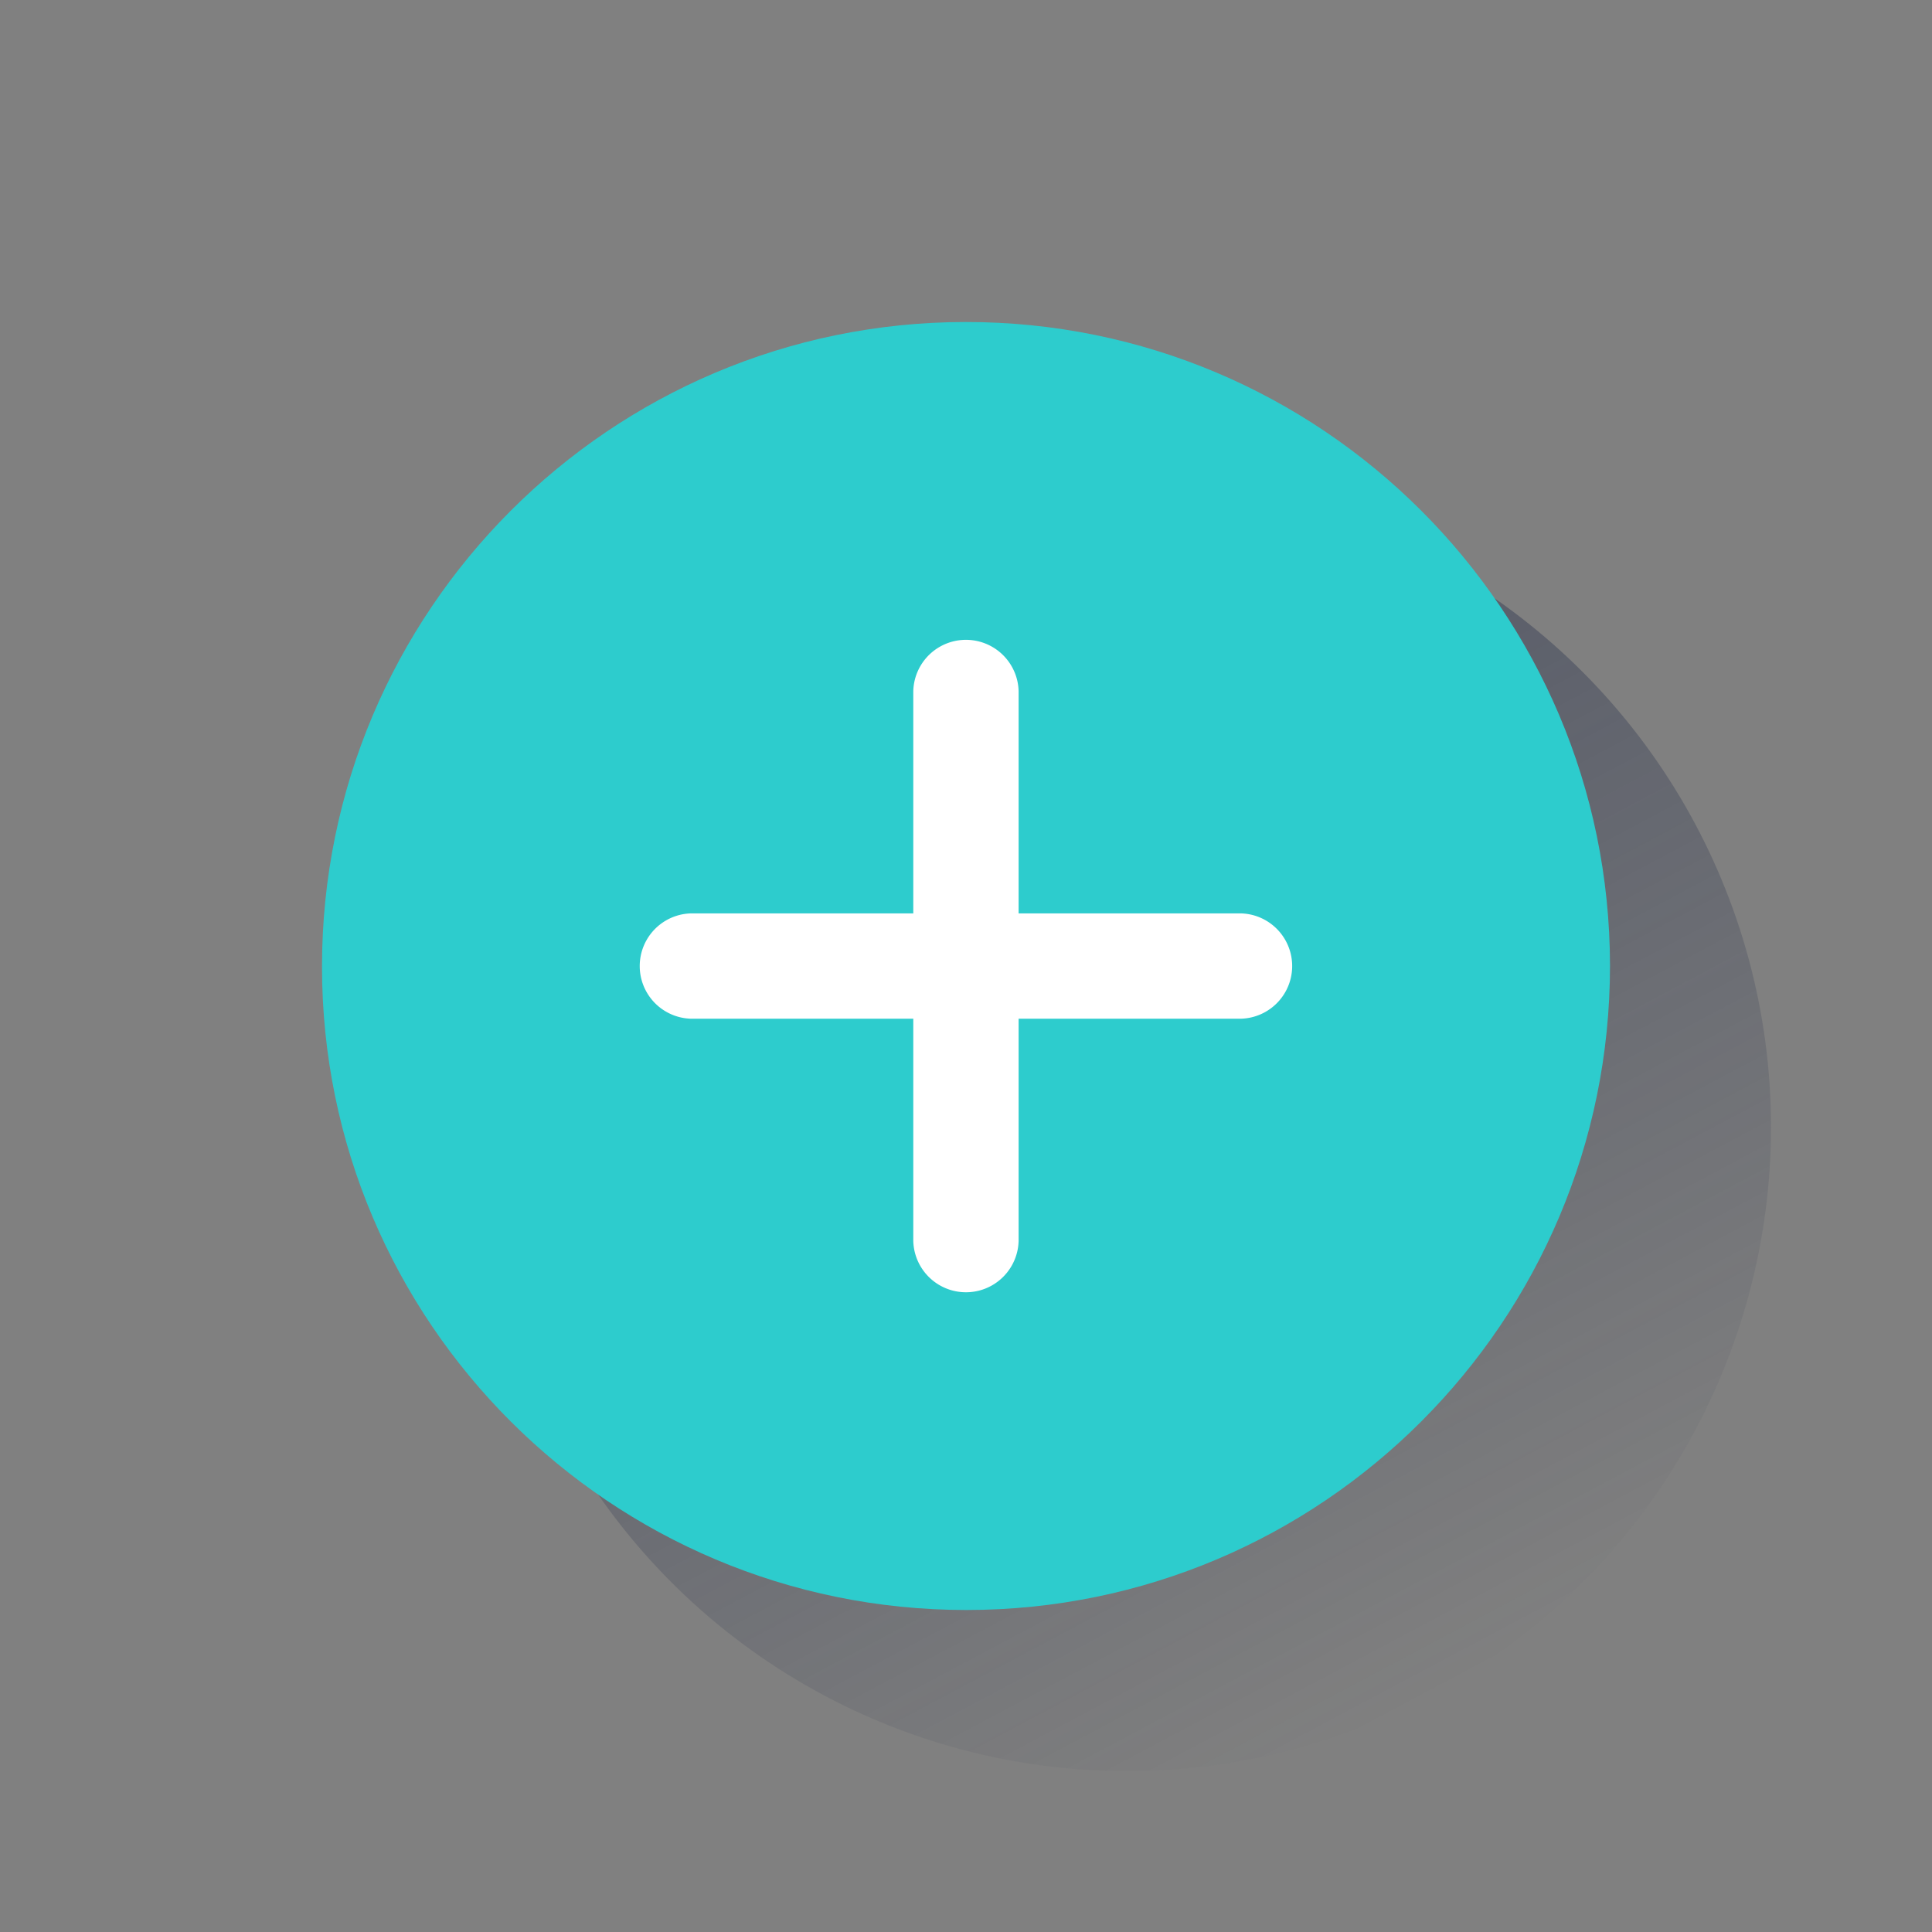 <svg xmlns="http://www.w3.org/2000/svg" xmlns:xlink="http://www.w3.org/1999/xlink" viewBox="0 0 600 600"><rect x="0" y="0" width="600" height="600" fill="#808080" stroke="none"/><defs><style>.fc751d51-a6ee-48bc-ba73-5c18edf6a598{fill:none;}.e0f6ef4f-983a-47b4-9941-a773819c3c8f{fill:url(#bf80c249-6832-4519-95d3-34033f8ab1a0);}.b02ba905-8b4a-4036-adb2-b15e6f826719{fill:#2dcccd;}.f0bde4ee-5d09-4791-b911-467982d94376{fill:#fff;}</style><linearGradient id="bf80c249-6832-4519-95d3-34033f8ab1a0" x1="256.09" y1="7848.6" x2="443.91" y2="7495.34" gradientTransform="matrix(1, 0, 0, -1, 0, 8022)" gradientUnits="userSpaceOnUse"><stop offset="0" stop-color="#1c2645" stop-opacity="0.5"/><stop offset="1" stop-color="#1c2645" stop-opacity="0"/></linearGradient></defs><g id="b8a0047f-b84b-4bde-9185-abad3fb2b29a" data-name="Cuadrados Blancos"><rect class="fc751d51-a6ee-48bc-ba73-5c18edf6a598" width="600" height="600"/></g><g id="b8dfd6d3-7ea4-41b3-bb1a-33d4e9d1711e" data-name="Capa 5"><circle class="e0f6ef4f-983a-47b4-9941-a773819c3c8f" cx="350" cy="350.03" r="200"/><path class="b02ba905-8b4a-4036-adb2-b15e6f826719" d="M500,299.91C500,410.41,410.49,500,300.09,500S100,410.58,100,300.17,189.42,100.09,299.83,100,499.91,189.42,500,299.91"/></g><g id="be598710-e140-4484-8f43-08a6795757ce" data-name="Capa 6"><path class="f0bde4ee-5d09-4791-b911-467982d94376" d="M316.34,385.37v-69h69a16.36,16.36,0,0,0,0-32.71h-69l0-69a16.36,16.36,0,0,0-32.71,0h0v69h-69a16.36,16.36,0,0,0,0,32.71h69v69a16.36,16.36,0,0,0,32.71,0Z"/></g></svg>